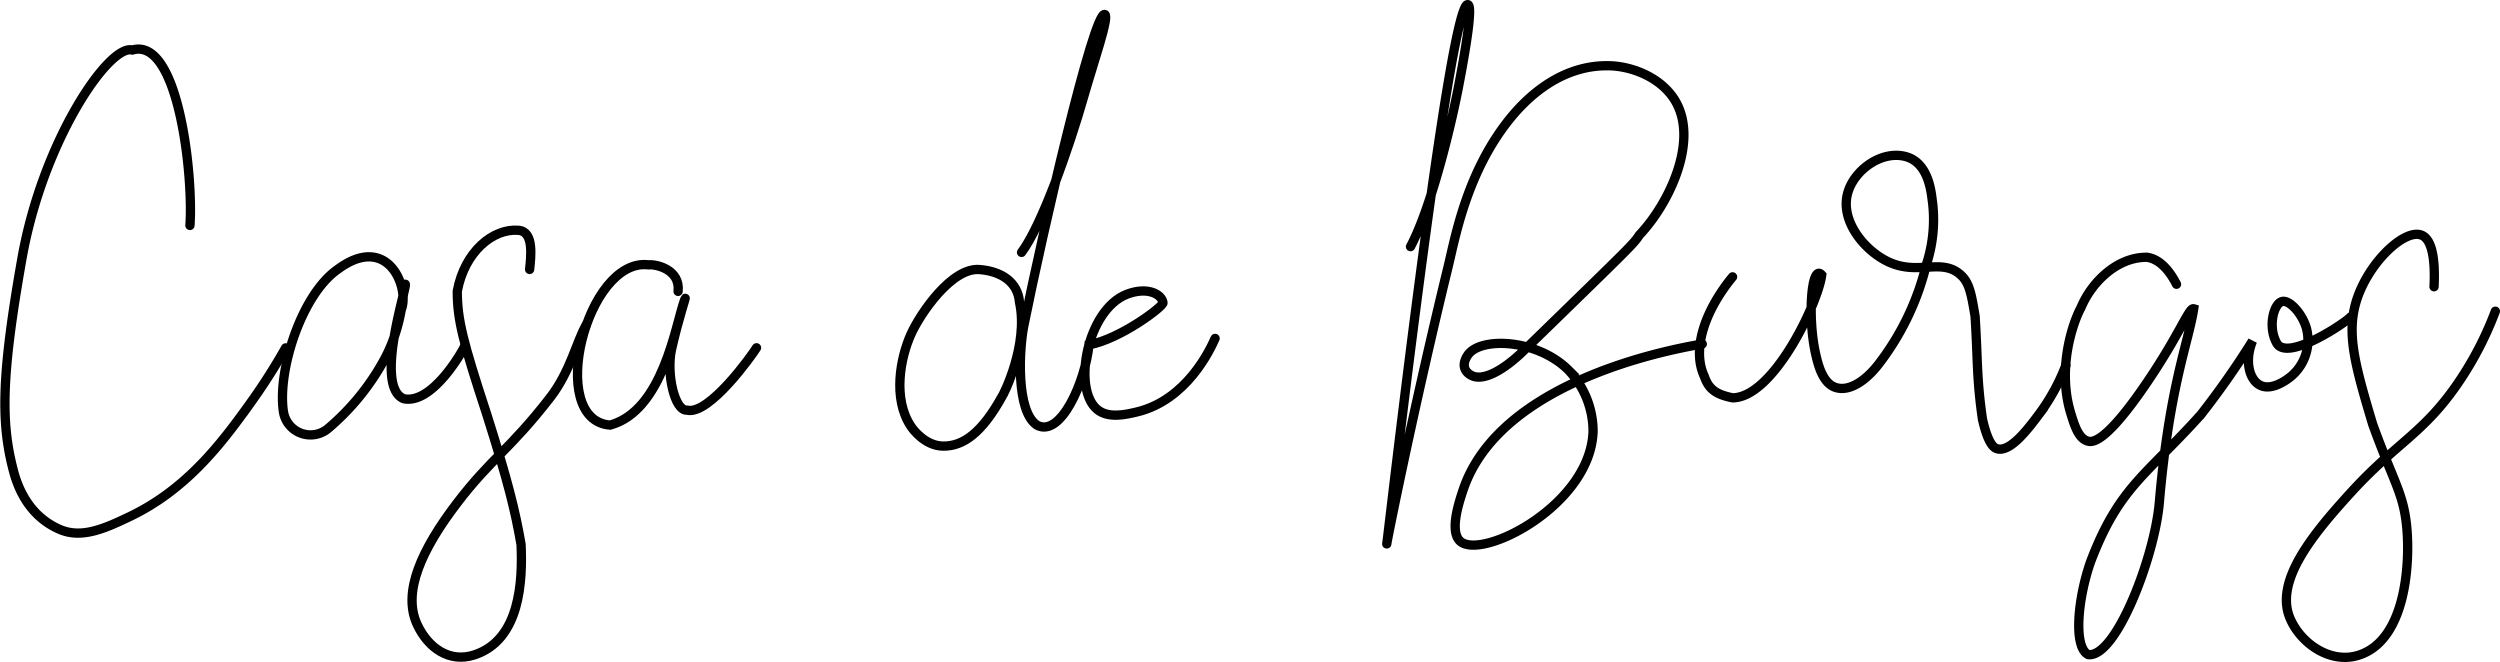 <svg xmlns="http://www.w3.org/2000/svg" viewBox="0 0 403.26 106.78"><defs><style>.cls-1{fill:none;stroke:#000;stroke-linecap:round;stroke-miterlimit:10;stroke-width:1.5px;}</style></defs><title>Casa de Burgos</title><g id="Capa_2" data-name="Capa 2"><g id="Casa_burgos_draw" data-name="Casa burgos draw"><path class="cls-1" d="M30.64,36.36c.56-7.82-1.78-30.47-9.3-28.29C17.58,7.08,6.9,22.71,3.54,41.7S.14,68.22,2.16,75.92c1.46,5.58,4.61,8.25,7.51,9.49,3.53,1.51,7.27-.19,11.08-2,9.56-4.5,15.27-12.3,19.78-18.59a96.6,96.6,0,0,0,5.54-8.7"/><path class="cls-1" d="M75,55.74c-.46,1.07-5.34,9.56-9.89,8.57-4.83-2,.66-18.29.26-18.46s0,5.69-3.23,11.86a38.86,38.86,0,0,1-9.3,11.48,4.42,4.42,0,0,1-7.12-2.77c-1-6.64,2.9-18.86,8.71-22.94,8.5-6.35,12,3.78,10.08,6.92"/><path class="cls-1" d="M85.43,43.46c.2-2,.75-6.1-1.78-6.31-4.1-.35-8.7,3.42-9.89,9.81,0,4.65.93,8.19,4.75,19.86,3.46,10.92,4.59,15.56,5.54,21,.26,5.81-.09,15.38-7.52,17.81-4,1.32-7.45-1.07-9.23-4.88-2.43-5.21.67-12.07,6.46-19.65,5.48-7.17,8.48-8.58,15-17,3.27-4.21,4.35-9.33,5.83-11.74"/><path class="cls-1" d="M109.38,47c.38-3.5-3.49-4.41-4.76-4.28-10-1.25-16.62,25.06-6.2,25.85,8.57-2.37,10.53-16.15,12-20.17.53-1.45-1,3-2.11,8-.82,3.86.48,9.89,2.51,9.76,3.56.88,10.53-8.94,11.21-10.06"/><path class="cls-1" d="M164.78,40.71c3.24-4.33,7.61-16.63,10.12-25.45,1.46-5.11,4.11-12.69,3.3-12.93-1.79-.52-10,35-13.06,50.24-.73,3.7-1.3,13.73,2.11,16,3.83,2.11,7.81-7,8.41-12.94,5.18-1,12-6.21,11.94-6.79-.2-1.4-2.52-2.65-5.84-1.37-6.42,2.49-8.83,15.29-4.75,18.6,1.81,1.46,4.59.8,6.33.39,8.1-1.91,11.9-10.14,12.66-11.87"/><path class="cls-1" d="M164.45,48.75c-.27-3.3-3-5-6.43-5.27-4.49-.39-9.56,7.07-11.07,10.41-1.72,3.81-3,10.44,0,14.9.19.3,2.16,3.11,5.14,3.17,3.34.06,6.33-2.24,9.49-7.91C161.86,63.73,165.94,55.59,164.45,48.75Z"/><path class="cls-1" d="M227.52,39.78c2.92-5.45,6-17,7.65-25.31C236.49,7.69,237.6.83,236.75.75c-3-.3-13,87.05-13.06,87s4.37-22.1,9.89-44.7c1.14-4.65,3-15.42,10.16-24.13,3.59-4.35,9-8.52,15.95-8.31,3.84.12,8.57,2.07,10.69,5.93,3.54,6.47-1.19,16.36-5.94,21.37-1,1.51-1.09,1.55-18.59,18.59-3.57,3.48-6.7,4.95-8.44,4.09-1.28-.64-1.65-1.82-.66-3.3,2-3,11.18-2.62,16.22,2.38a14.36,14.36,0,0,1,4,9.89c-.36,11.84-17.74,20.75-21.37,17.8-1.87-1.53-.25-6.36.4-8.31,5.85-17.51,33.09-22.62,38.58-23.56"/><path class="cls-1" d="M279.47,44.66c-4.2,5.11-6.71,11.47-4.54,16.09.72,2.11,2,2.9,4.53,3.42,6.61,0,13.86-15.43,14.39-19.82-1.72-1.93-2.32,7.13-.92,13,.34,1.43,1.06,4.47,3.16,5.15,2.56.82,5.43-1.71,7.12-4a42.71,42.71,0,0,0,7.52-15.83,23.31,23.31,0,0,0,1-10c-.17-.83-.32-6.24-4.22-7.38s-8.48,2.1-9.49,5.93c-1.2,4.53,2.86,9.34,6.72,11.08,4.74,2.13,8.41-.7,11.48,2,1.46,1.28,1.76,3.09,2.37,6.72.46,7.39.23,9.91,1.19,16.62.94,4.08,1.87,4.6,2.37,4.75,2.12.6,5-3.23,6.73-5.54a32.77,32.77,0,0,0,4.35-7.92"/><path class="cls-1" d="M351.08,45.85c-.77-1.5-2.33-4-4.75-4.35-4.88-.06-9,4.09-10.68,8.17-1,1.76-4,9.46-1.58,17.15.56,1.81,1.23,4,2.77,4.35.7.17,2.85.29,9.49-9.5,5.36-7.9,6.75-12.09,7.52-11.86-.79,5.29-3.93,12.49-5.54,31.25-.75,8.75-7,25.08-11.47,24.53-2.42-1.18-1.71-9,.39-15,4.62-12.13,9-13.91,17.8-23.73A137.86,137.86,0,0,0,363.34,55c-1.32,3.24-.51,6.24,1.19,7.12,1.87,1,4.33-.88,4.75-1.19A7.63,7.63,0,0,0,372.05,53c-.67-2.41-2.81-4.75-4-4.35-1.38.47-2.23,4.23-.79,6.72,1.74,3,11.15-3.37,11.87-4.22"/><path class="cls-1" d="M392.62,46.25c.15-3,.05-7.48-2-8.31-2.63-1.08-8.16,4-10.29,9.89-2,5.58-.55,10.75,2.38,20.57,3.43,9.53,5.06,11.21,5.54,17S388,103,380.75,105.59c-4.59,1.67-9.54-1.64-11.34-5.81-2.58-6,3.58-13.52,9.76-20.3,7.46-8.18,11.78-9.54,17.4-17.81a54.29,54.29,0,0,0,5.94-11.47"/></g></g></svg>